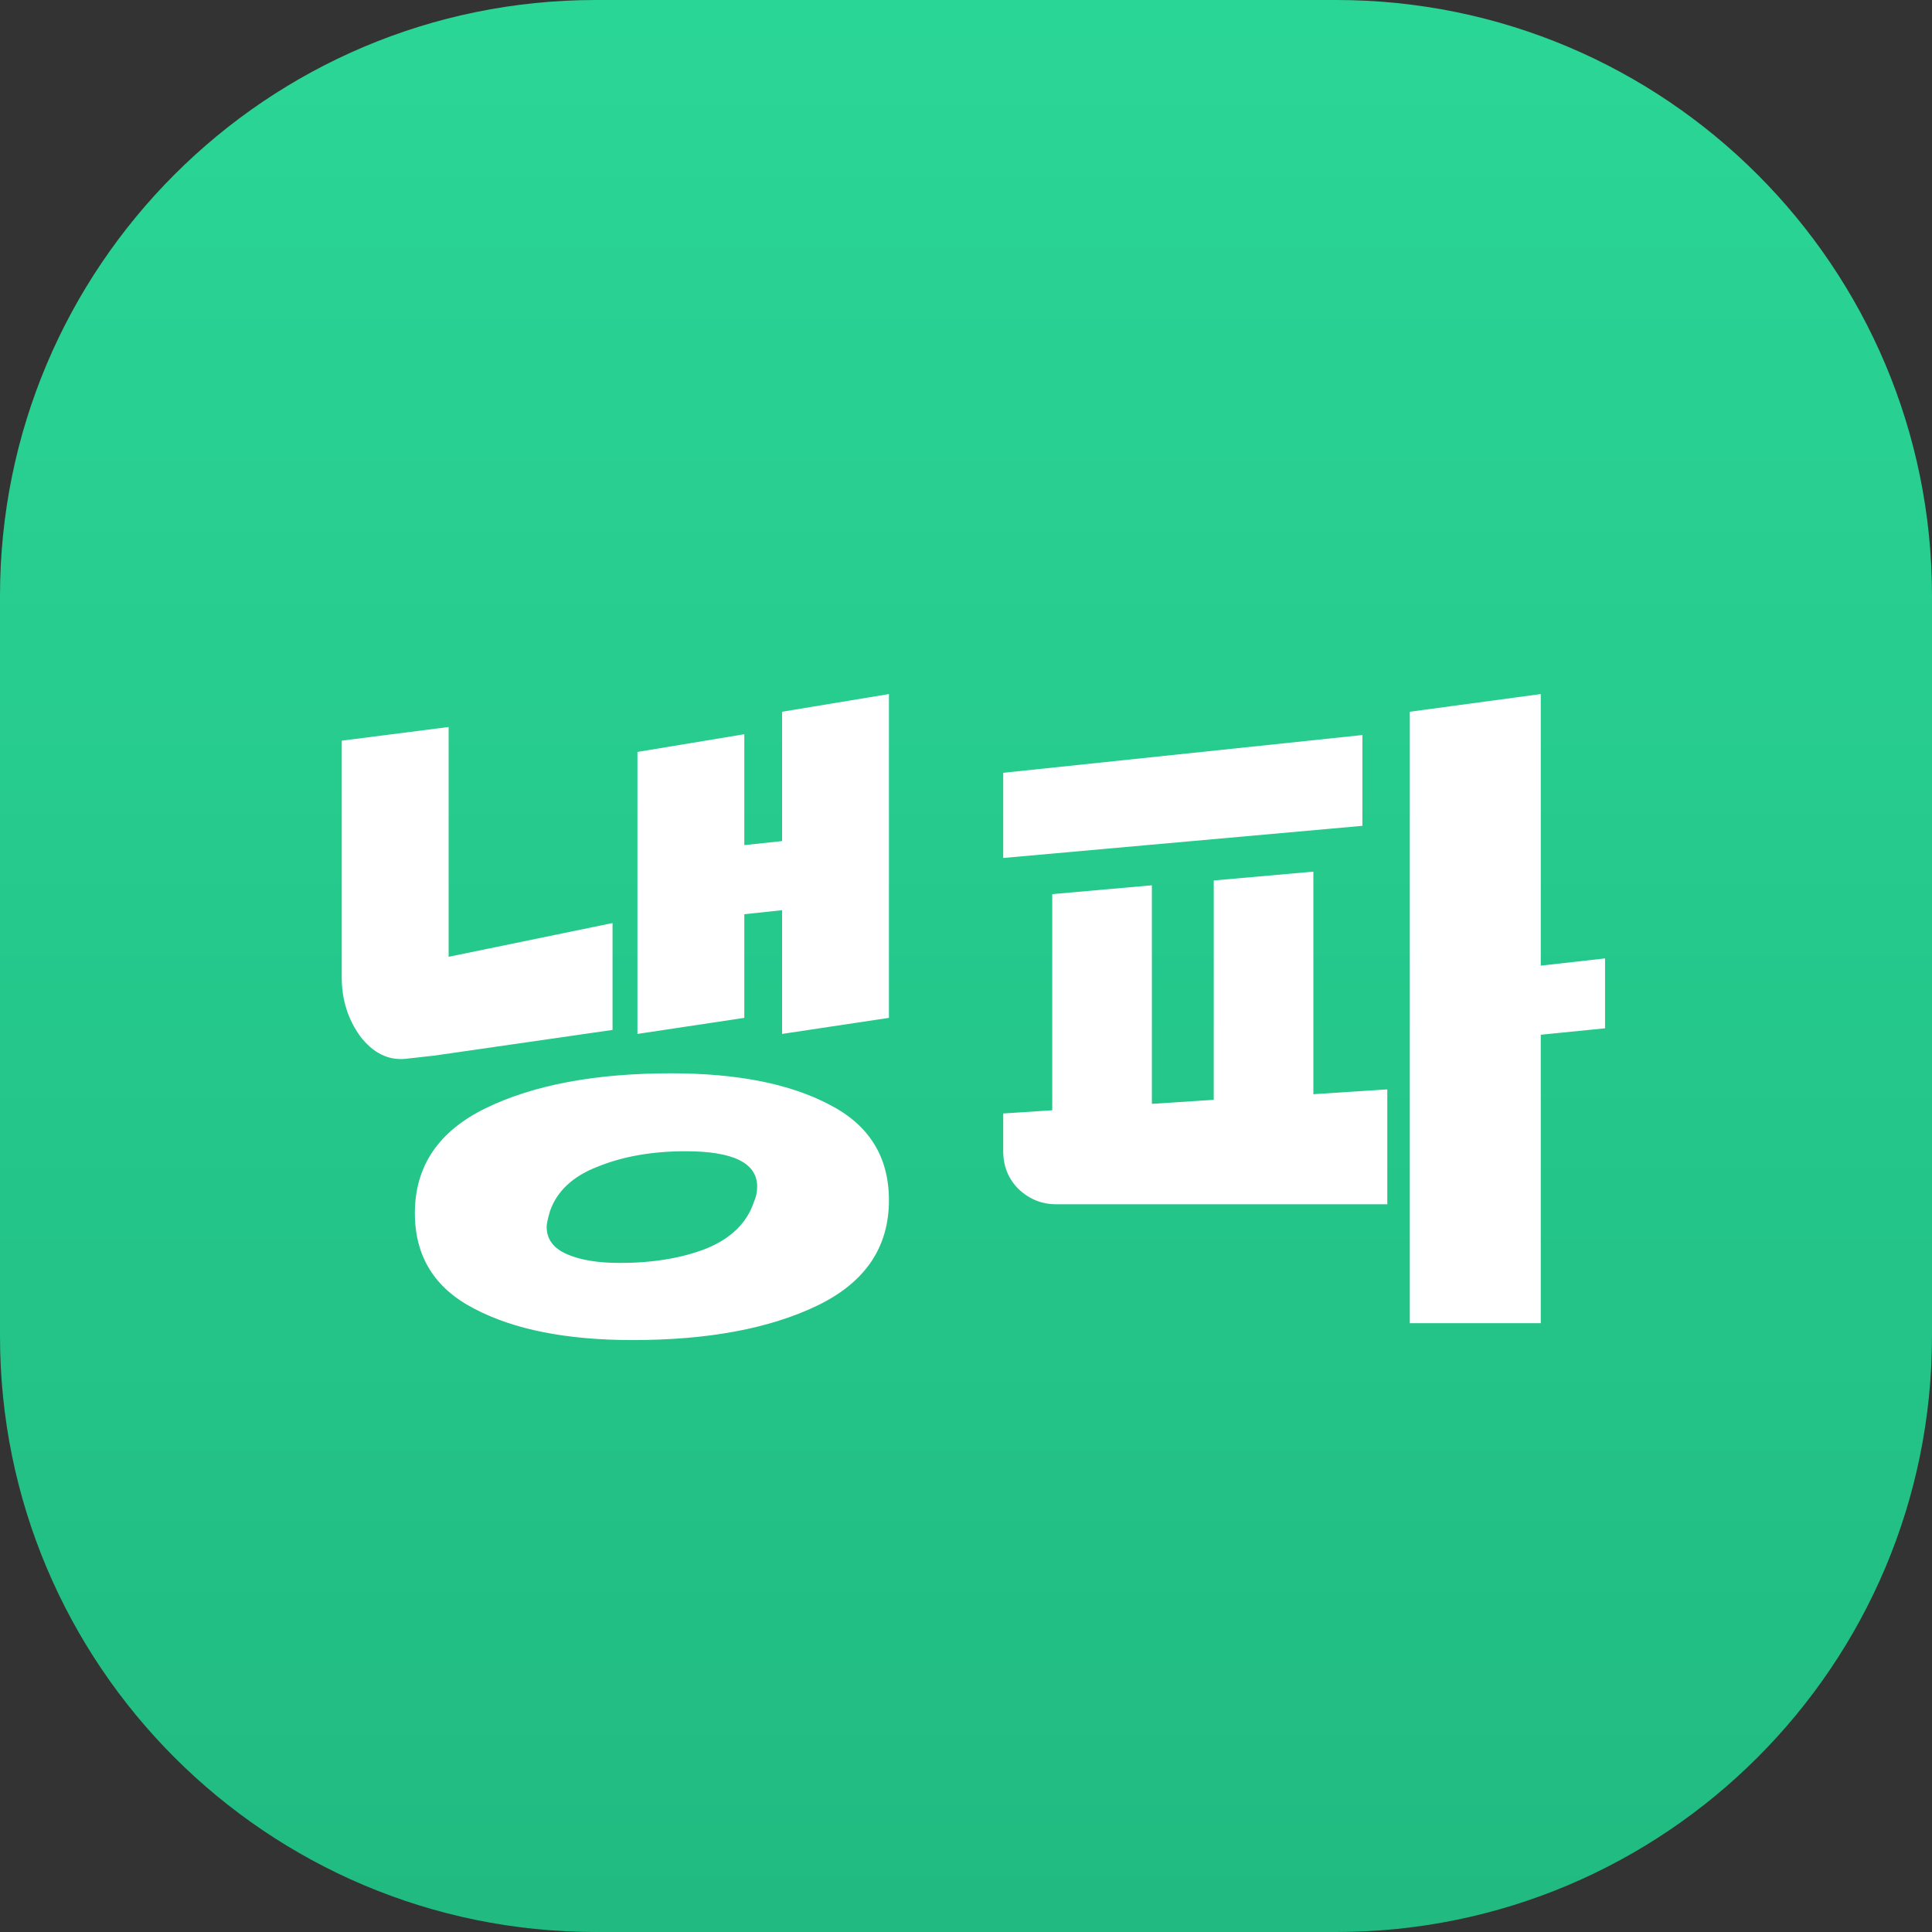 <svg width="214" height="214" viewBox="0 0 214 214" fill="none" xmlns="http://www.w3.org/2000/svg">
<rect x="0" y="0" width="214" height="214" fill="#333333" stroke="none"/>
<g clip-path="url(#clip0_7_83)">
<path d="M148 0H66C29.549 0 0 29.549 0 66V148C0 184.451 29.549 214 66 214H148C184.451 214 214 184.451 214 148V66C214 29.549 184.451 0 148 0Z" fill="url(#paint0_linear_7_83)"/>
<path d="M83.512 133.126C83.749 132.592 83.868 132.028 83.868 131.435C83.868 128.824 81.228 127.519 75.947 127.519C72.268 127.519 69.034 128.083 66.246 129.21C63.457 130.278 61.677 131.939 60.906 134.194C60.669 135.025 60.55 135.588 60.55 135.885C60.55 137.25 61.291 138.258 62.775 138.911C64.258 139.564 66.216 139.89 68.649 139.89C72.328 139.89 75.531 139.356 78.261 138.288C80.99 137.161 82.74 135.44 83.512 133.126ZM37.855 82.04L49.692 80.527V105.981L67.848 102.243V114.08L48.09 116.928L44.886 117.284C42.987 117.462 41.326 116.631 39.902 114.792C38.537 112.893 37.855 110.728 37.855 108.295V82.04ZM45.954 134.372C45.954 129.151 48.594 125.264 53.875 122.713C59.156 120.162 65.979 118.886 74.345 118.886C81.643 118.886 87.487 120.043 91.878 122.357C96.269 124.612 98.464 128.142 98.464 132.948C98.464 138.169 95.823 142.056 90.543 144.607C85.262 147.158 78.439 148.434 70.073 148.434C62.775 148.434 56.931 147.277 52.54 144.963C48.149 142.708 45.954 139.178 45.954 134.372ZM70.607 83.286L82.444 81.328V93.61L86.627 93.165V78.836L98.464 76.878V112.745L86.627 114.525V100.819L82.444 101.264V112.745L70.607 114.525V83.286ZM156.158 146.565V78.836L170.665 76.878V106.96L177.785 106.159V113.902L170.665 114.614V146.565H156.158ZM111.124 123.336L116.553 122.98V99.039L127.589 98.06V122.268L134.442 121.823V97.526L145.478 96.547V121.2L153.666 120.666V133.393H116.998C115.396 133.393 114.002 132.829 112.815 131.702C111.688 130.575 111.124 129.18 111.124 127.519V123.336ZM111.124 85.6L150.907 81.417V91.474L111.124 95.034V85.6Z" fill="white"/>
</g>
<defs>
<linearGradient id="paint0_linear_7_83" x1="107" y1="0" x2="107" y2="258.726" gradientUnits="userSpaceOnUse">
<stop stop-color="#2AD696"/>
<stop offset="1" stop-color="#1FB57D"/>
</linearGradient>
<clipPath id="clip0_7_83">
<rect width="214" height="214" fill="white"/>
</clipPath>
</defs>
</svg>
